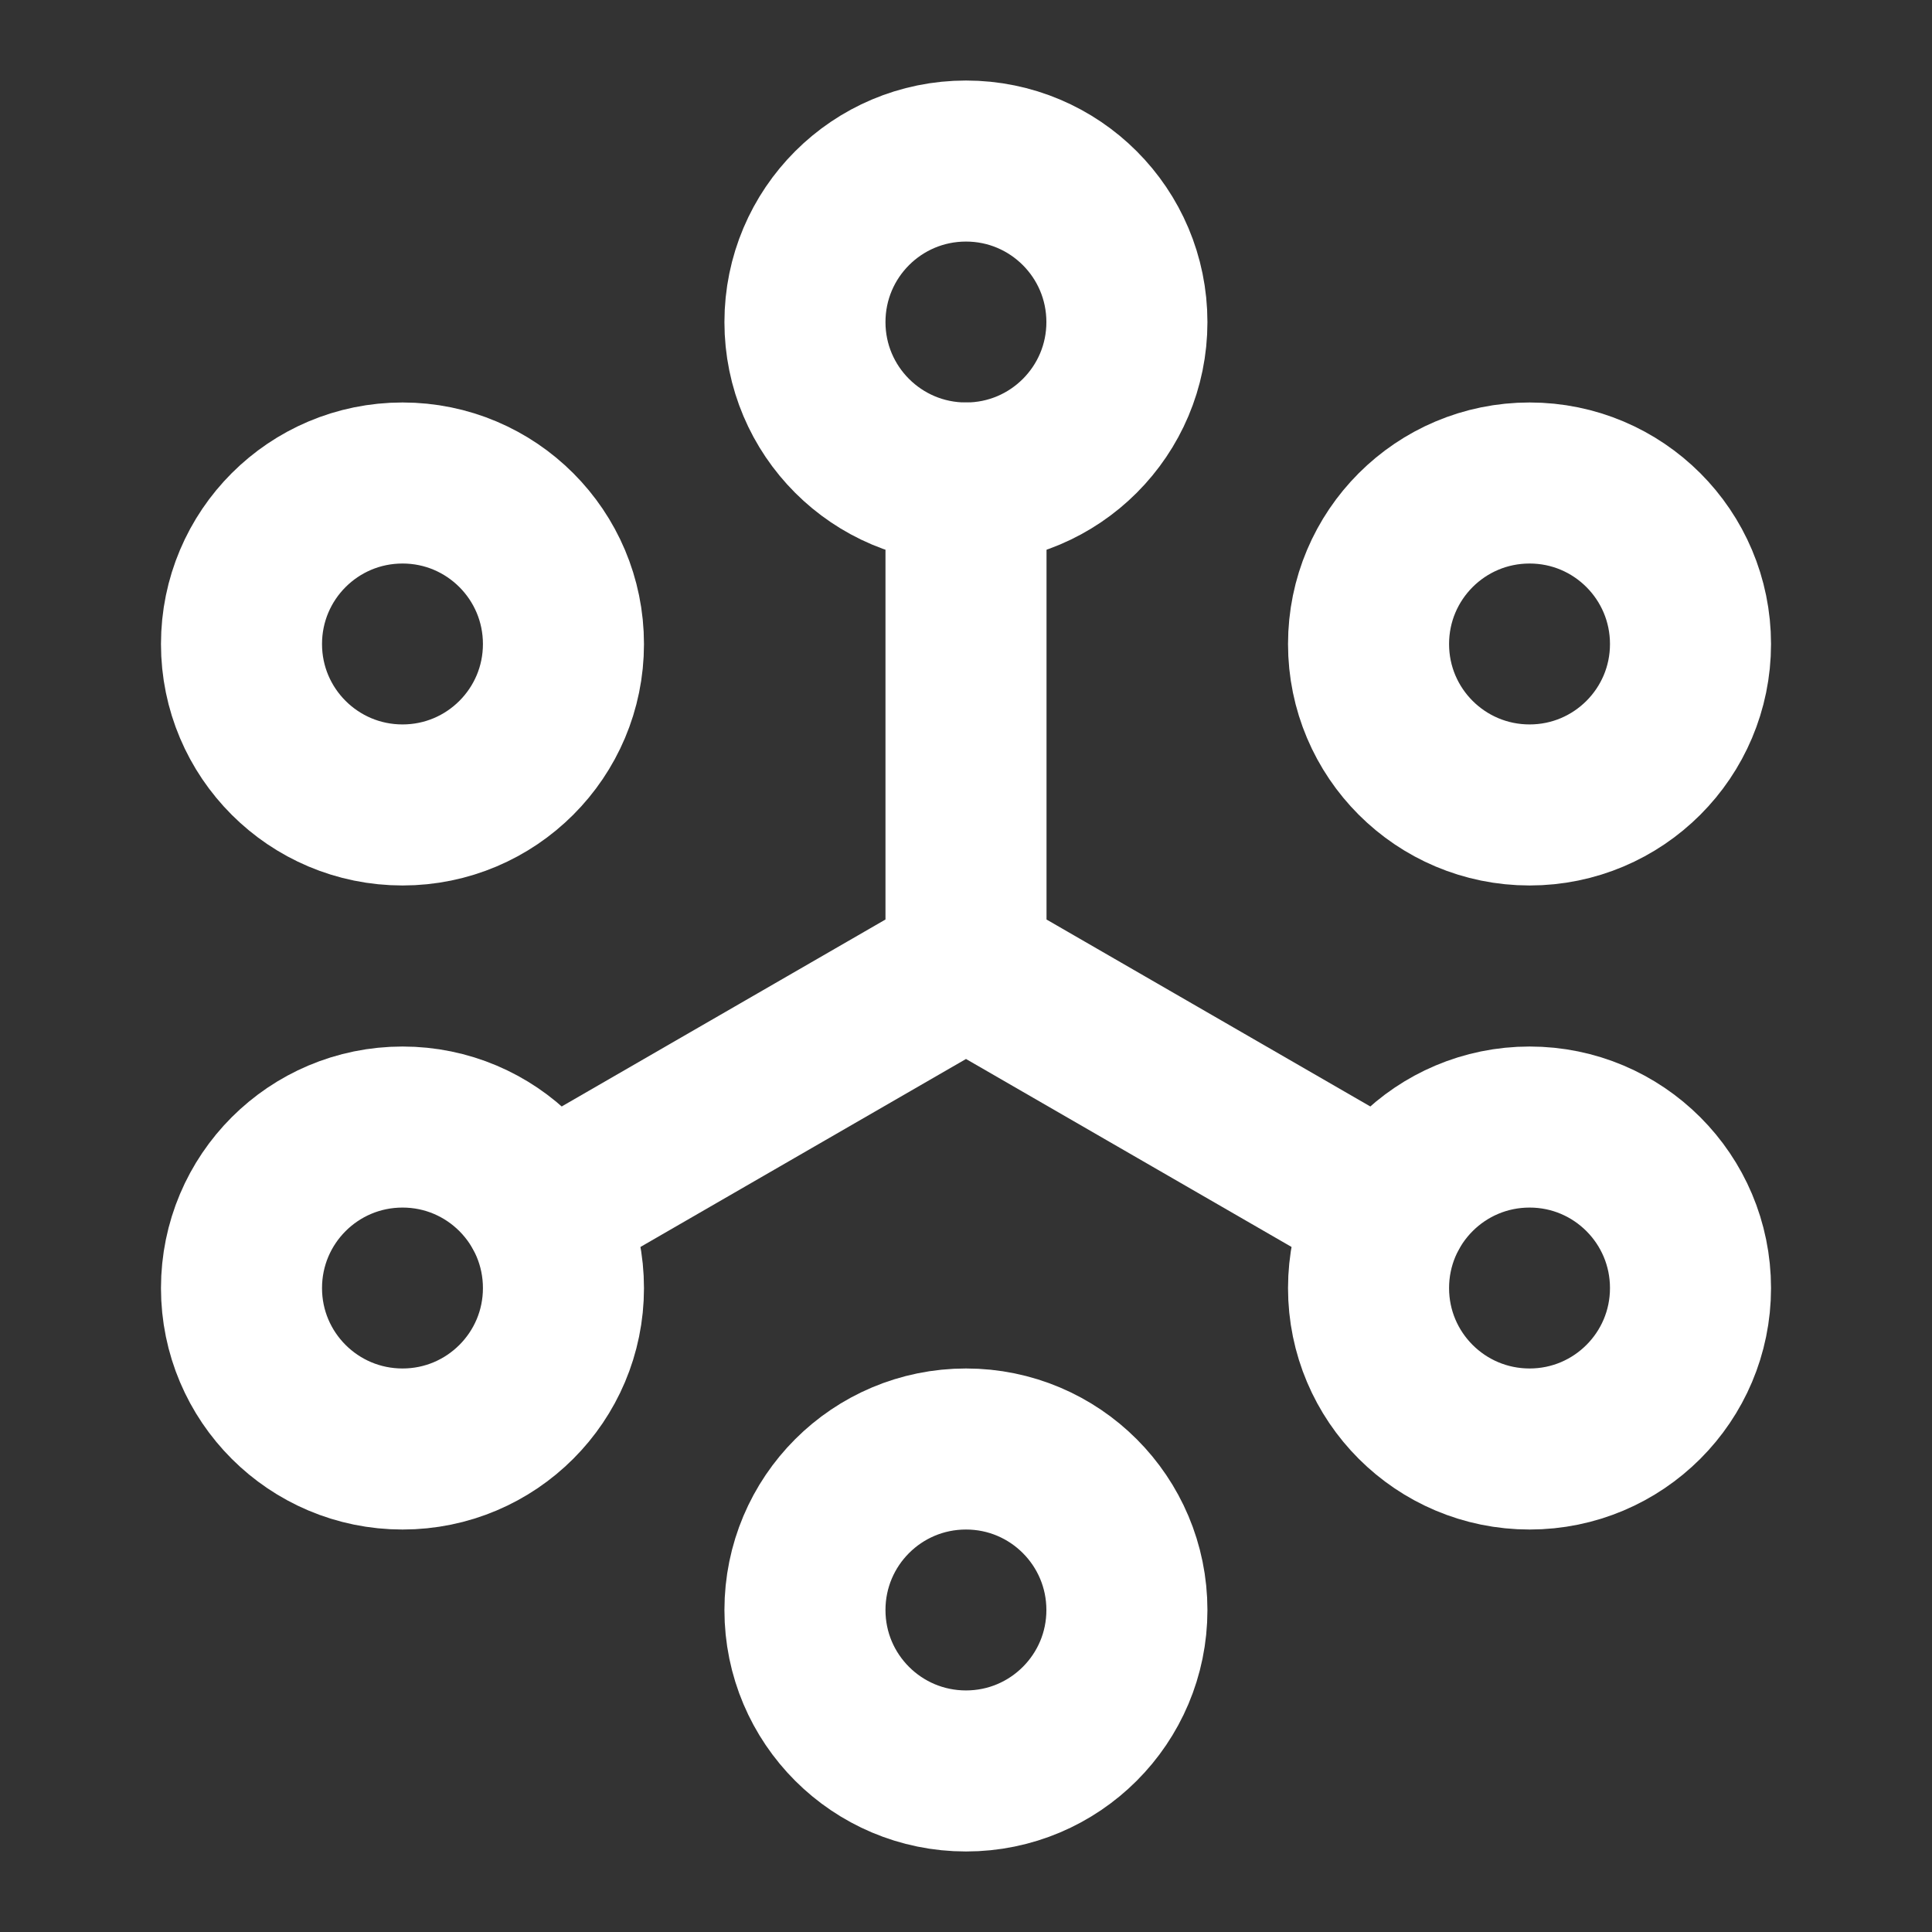 <svg width="14" height="14" viewBox="0 0 14 14" fill="none" xmlns="http://www.w3.org/2000/svg">
<rect x="0" y="0" width="14" height="14" fill="#333333" stroke="none"/>
<path d="M7 7V3.5M7 7L3.938 8.768M7 7L10.062 8.768" stroke="white" stroke-width="1.167" stroke-linecap="round" stroke-linejoin="round"/>
<path d="M4.083 4.667C4.083 5.311 3.561 5.833 2.917 5.833C2.272 5.833 1.75 5.311 1.75 4.667C1.75 4.022 2.272 3.5 2.917 3.5C3.561 3.5 4.083 4.022 4.083 4.667Z" stroke="white" stroke-width="1.167" stroke-linecap="round" stroke-linejoin="round"/>
<path d="M4.083 9.334C4.083 9.978 3.561 10.5 2.917 10.5C2.272 10.5 1.75 9.978 1.75 9.334C1.75 8.689 2.272 8.167 2.917 8.167C3.561 8.167 4.083 8.689 4.083 9.334Z" stroke="white" stroke-width="1.167" stroke-linecap="round" stroke-linejoin="round"/>
<path d="M8.166 11.667C8.166 12.311 7.644 12.833 7 12.833C6.355 12.833 5.833 12.311 5.833 11.667C5.833 11.022 6.355 10.5 7 10.5C7.644 10.5 8.166 11.022 8.166 11.667Z" stroke="white" stroke-width="1.167" stroke-linecap="round" stroke-linejoin="round"/>
<path d="M12.25 9.334C12.25 9.978 11.728 10.5 11.084 10.5C10.439 10.5 9.917 9.978 9.917 9.334C9.917 8.689 10.439 8.167 11.084 8.167C11.728 8.167 12.25 8.689 12.25 9.334Z" stroke="white" stroke-width="1.167" stroke-linecap="round" stroke-linejoin="round"/>
<path d="M12.25 4.667C12.25 5.311 11.728 5.833 11.084 5.833C10.439 5.833 9.917 5.311 9.917 4.667C9.917 4.022 10.439 3.5 11.084 3.5C11.728 3.5 12.25 4.022 12.25 4.667Z" stroke="white" stroke-width="1.167" stroke-linecap="round" stroke-linejoin="round"/>
<path d="M8.166 2.334C8.166 2.978 7.644 3.5 7 3.5C6.355 3.5 5.833 2.978 5.833 2.334C5.833 1.689 6.355 1.167 7 1.167C7.644 1.167 8.166 1.689 8.166 2.334Z" stroke="white" stroke-width="1.167" stroke-linecap="round" stroke-linejoin="round"/>
</svg>
